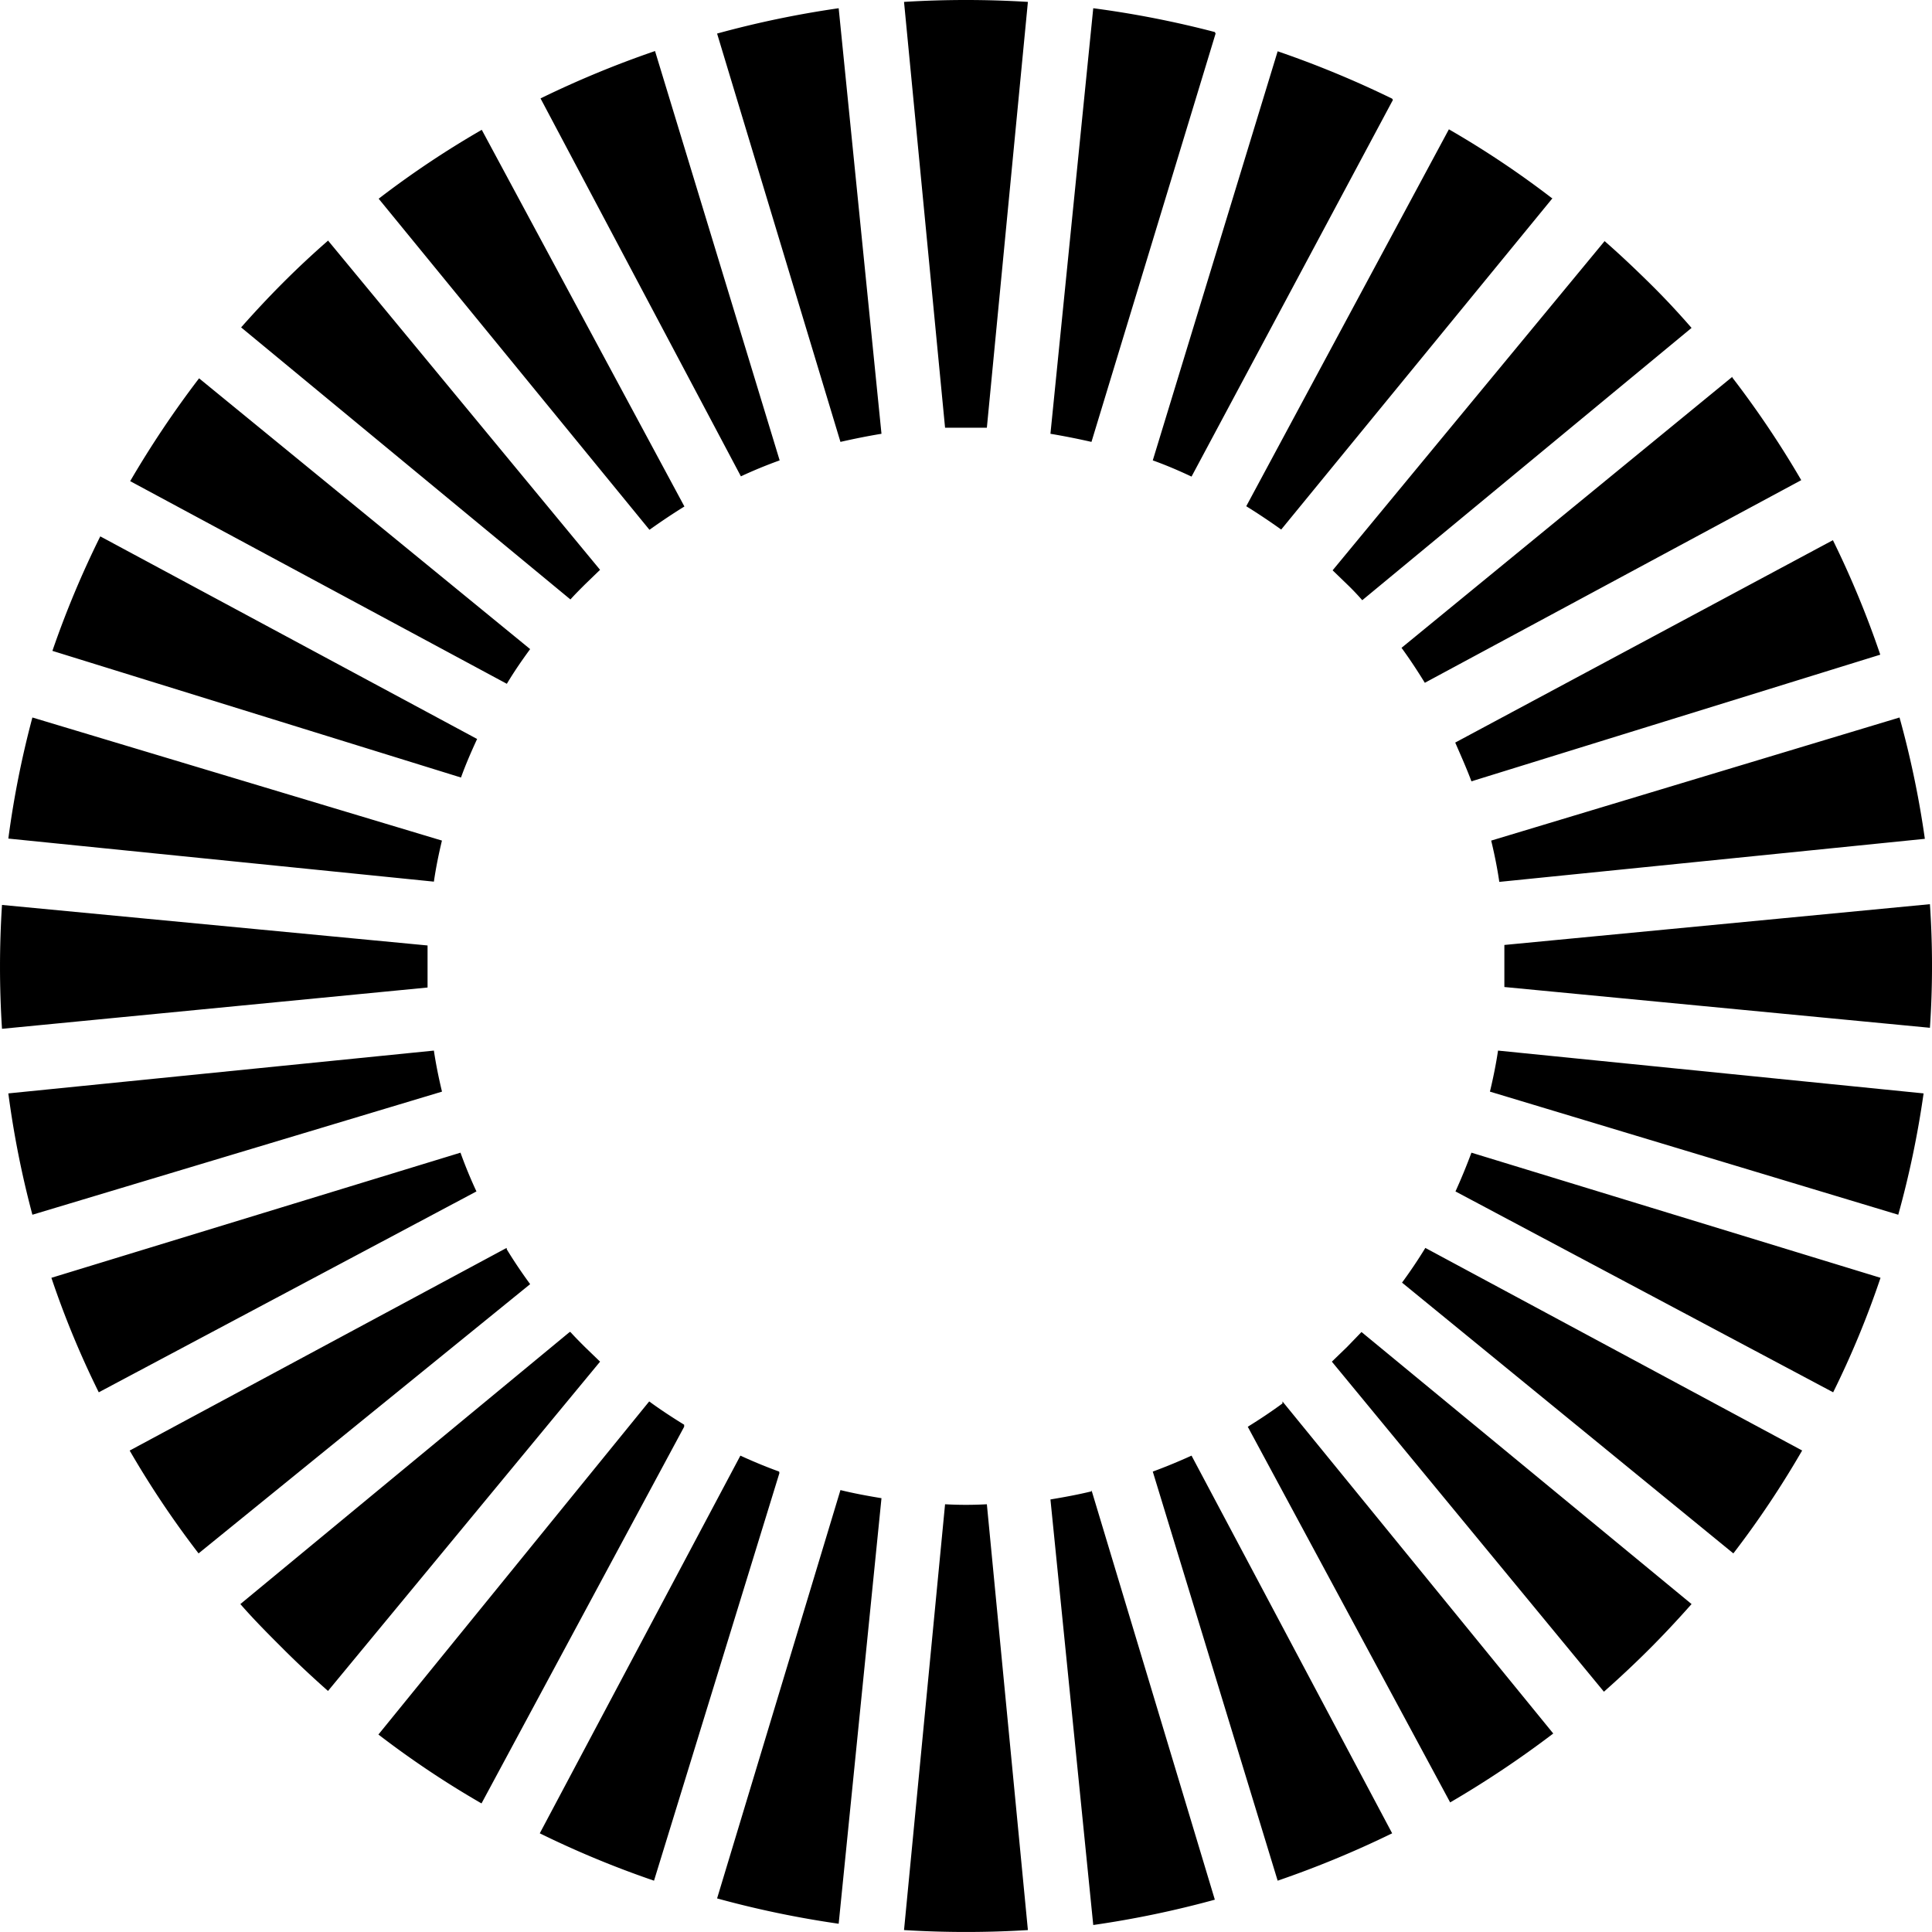 <?xml version="1.0" encoding="utf-8"?>
<svg xmlns="http://www.w3.org/2000/svg" viewBox="0.004 0.001 76.271 76.27" width="76.271px" height="76.27px"><g id="Ebene_1" transform="matrix(1, 0, 0, 1, -520.351, -207.461)"><g id="Photon_ALL_color" transform="matrix(1, 0, 0, 1, 520.354, 207.467)"><g id="Photon_ALL_color-2" data-name="Photon_ALL_color"><g id="PHOTON"/><path id="Corona" class="cls-2" d="M36.94,59.26c.18.2.38.4.57.59l.6.58-10.74,13c-.61-.54-1.21-1.1-1.79-1.68S24.44,70.61,23.91,70l13-10.74ZM41.43,63l-8,14.87a37,37,0,0,1-4.07-2.72L40.05,62c.45.33.91.63,1.38.92Zm-7-7c.28.46.59.92.92,1.37L22.26,68a37.32,37.32,0,0,1-2.72-4.06l14.88-8Zm10.76,8.83L40.24,80.92a38.29,38.29,0,0,1-4.51-1.87l7.92-14.91q.76.35,1.53.63ZM32.6,52.18q.28.78.63,1.53L18.32,61.64a36.16,36.16,0,0,1-1.87-4.52L32.6,52.18ZM49.22,65.82l-1.69,16.8a39.17,39.17,0,0,1-4.8-1L47.6,65.5c.53.13,1.07.23,1.62.32ZM31.55,48.15c.08.54.19,1.08.32,1.62L15.7,54.63a37.57,37.57,0,0,1-.95-4.79l16.8-1.69ZM31.3,44c0,.55,0,1.11,0,1.66L14.5,47.29a38,38,0,0,1,0-4.89L31.3,44ZM53.38,66.06,55,82.87a39.89,39.89,0,0,1-4.89,0l1.62-16.81a15.14,15.14,0,0,0,1.65,0Zm4.13-.56,4.87,16.17a39.17,39.17,0,0,1-4.8,1l-1.69-16.8c.54-.09,1.09-.19,1.62-.32ZM31.87,39.85c-.13.54-.24,1.08-.32,1.63l-16.8-1.7A37.57,37.57,0,0,1,15.7,35l16.17,4.86ZM61.46,64.14l7.92,14.91a39.46,39.46,0,0,1-4.52,1.87L59.93,64.77q.76-.28,1.53-.63Zm-28.2-28.3c-.23.5-.45,1-.64,1.53l-16.13-5a37.86,37.86,0,0,1,1.89-4.52l14.88,8ZM65.05,62,75.74,75.11a40,40,0,0,1-4.07,2.72L63.68,63c.47-.29.92-.59,1.37-.92ZM35.35,32.3c-.33.45-.64.9-.92,1.37l-14.87-8a39.37,39.37,0,0,1,2.72-4.06L35.35,32.3ZM81.2,70c-.54.61-1.09,1.2-1.67,1.78s-1.18,1.14-1.79,1.68L67,60.43l.6-.58.57-.59L81.2,70ZM27.37,16.17l10.74,13-.6.58c-.19.19-.39.39-.57.59l-13-10.74c.53-.6,1.09-1.2,1.67-1.78s1.18-1.14,1.79-1.67Zm58.2,47.76A37.32,37.32,0,0,1,82.85,68L69.77,57.31c.33-.45.64-.91.92-1.37l14.88,8ZM33.44,11.8l8,14.87c-.47.29-.93.6-1.38.92L29.37,14.52a37,37,0,0,1,4.07-2.72ZM88.66,57.12a36.16,36.16,0,0,1-1.87,4.52L71.88,53.71q.34-.75.63-1.53l16.15,4.94ZM40.28,8.69,45.2,24.85q-.78.28-1.53.63L35.76,10.56a39.46,39.46,0,0,1,4.52-1.87ZM90.36,49.84a37.57,37.57,0,0,1-1,4.79L73.24,49.77c.13-.54.24-1.08.32-1.62l16.8,1.69ZM47.53,7,49.22,23.8c-.55.09-1.09.2-1.62.32L42.73,8A39.14,39.14,0,0,1,47.53,7ZM90.61,42.37a36.12,36.12,0,0,1,0,4.88l-16.8-1.61c0-.55,0-1.1,0-1.66l16.8-1.61ZM55,6.75,53.38,23.56q-.83,0-1.65,0L50.11,6.75a39.89,39.89,0,0,1,4.89,0ZM89.41,35a37.57,37.57,0,0,1,1,4.79l-16.8,1.7c-.08-.55-.19-1.09-.32-1.63L89.41,35Zm-27-27L57.51,24.12c-.53-.12-1.08-.23-1.62-.32L57.58,7a39.14,39.14,0,0,1,4.8.94Zm7,2.62L61.46,25.49c-.51-.24-1-.45-1.53-.64L64.86,8.7a39.46,39.46,0,0,1,4.52,1.87ZM86.78,28a37.74,37.74,0,0,1,1.87,4.52l-16.14,5c-.19-.51-.41-1-.64-1.53L86.78,28ZM75.71,14.5,65,27.58c-.45-.32-.91-.63-1.38-.92l8-14.88a37,37,0,0,1,4.07,2.72Zm7.1,7.08a38.2,38.2,0,0,1,2.72,4.05l-14.86,8c-.29-.47-.59-.93-.92-1.38l13.06-10.7Zm-5.07-5.41c.61.53,1.2,1.09,1.79,1.67S80.66,19,81.2,19.62l-13,10.75q-.28-.32-.57-.6l-.6-.58,10.74-13Z" transform="translate(-14.42 -6.68)" style="fill-rule: evenodd;"/></g></g></g></svg>